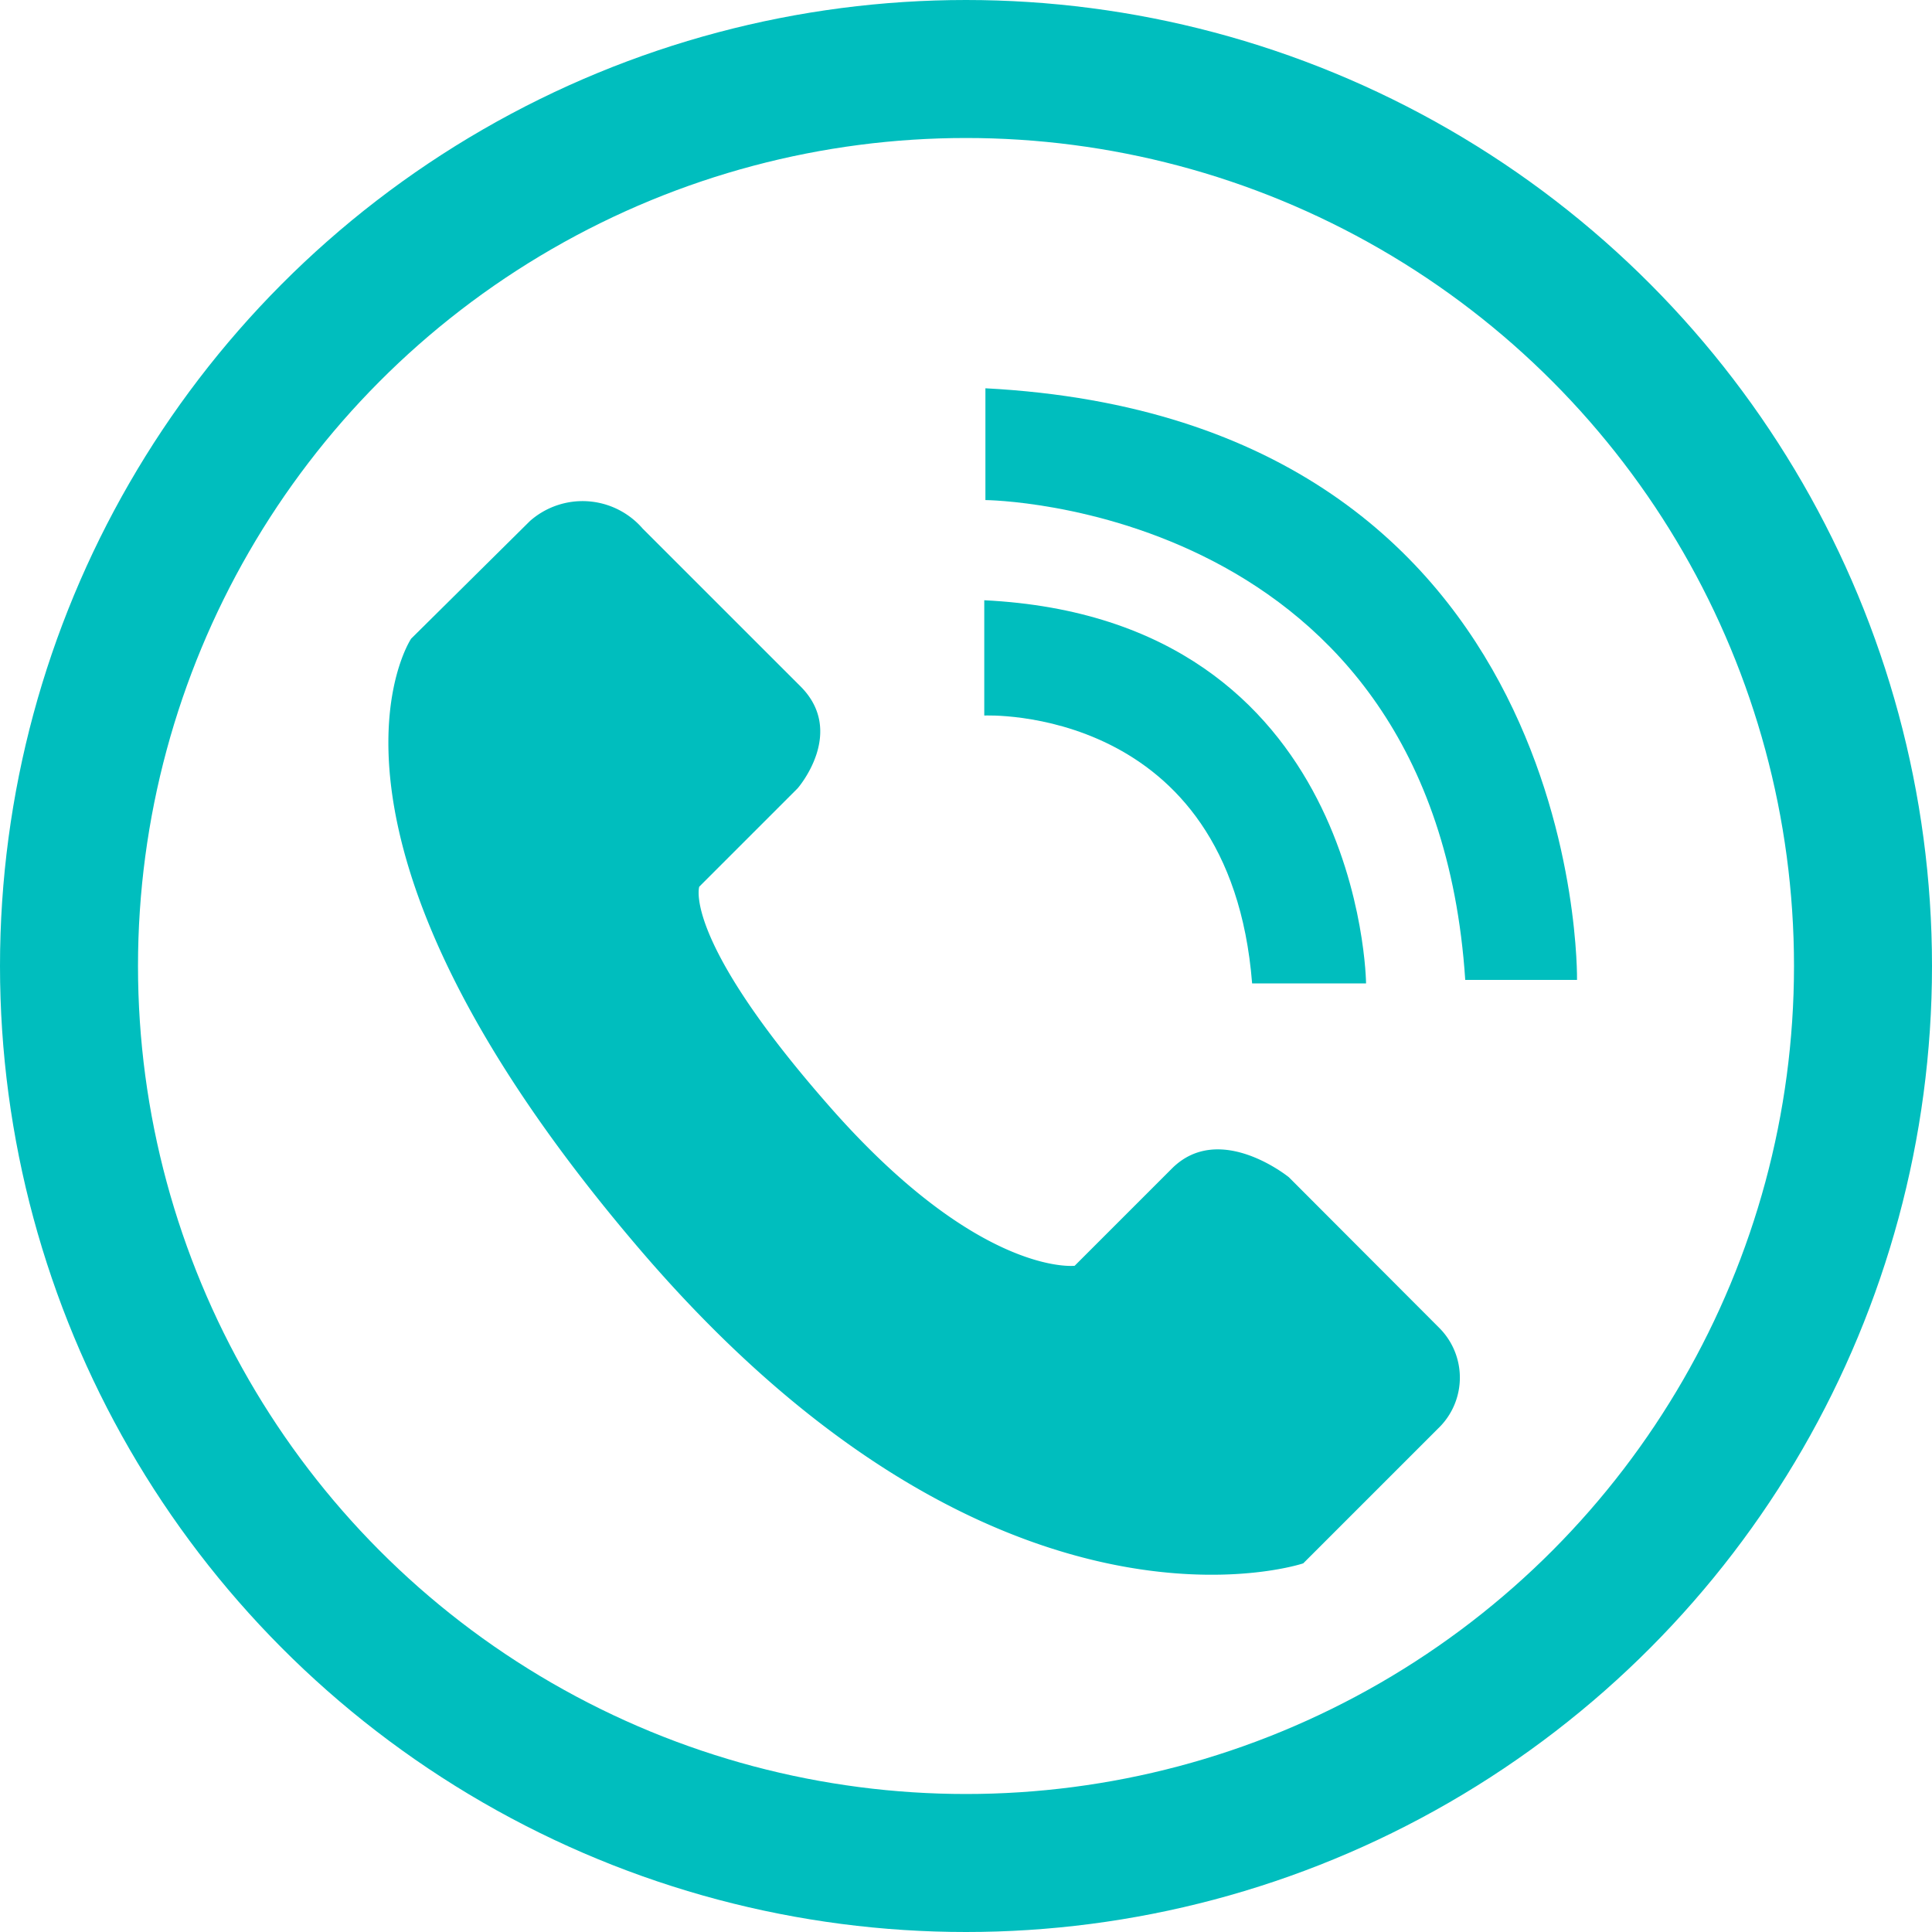 <svg xmlns="http://www.w3.org/2000/svg" width="42" height="42" viewBox="0 0 42 42">
  <g id="组_2" transform="translate(-880 -887)">
    <g id="组_1" transform="translate(2.446 2.441)">
      <path id="路径_1" d="M300.5,257v2.506s5.342-.253,5.823,5.823H308.8S308.728,257.405,300.5,257Z" transform="translate(598.451 640.608)" fill="#00bebe"/>
      <path id="路径_2" d="M301,166v2.43s9.747.076,10.431,10.431h2.43S314.064,166.684,301,166Z" transform="translate(597.976 727)" fill="#00bebe"/>
      <path id="路径_3" d="M47.8,215.293l-2.582,2.557s-2.81,4.177,4.962,13.266,14.431,6.836,14.431,6.836l2.987-2.987a1.529,1.529,0,0,0-.025-2.127L64.3,229.559s-1.506-1.228-2.544-.19l-2.114,2.114s-2.063.241-5.3-3.431-2.861-4.81-2.861-4.81l2.139-2.139s1.063-1.215.063-2.215l-3.431-3.43A1.728,1.728,0,0,0,47.8,215.293Z" transform="translate(841.274 680.593)" fill="#00bebe"/>
    </g>
    <g id="椭圆_1" transform="translate(880 887)" fill="none" stroke="#00bebe" stroke-width="3">
      <circle cx="21" cy="21" r="21" stroke="none"/>
      <circle cx="21" cy="21" r="19.5" fill="none"/>
    </g>
  </g>
</svg>
